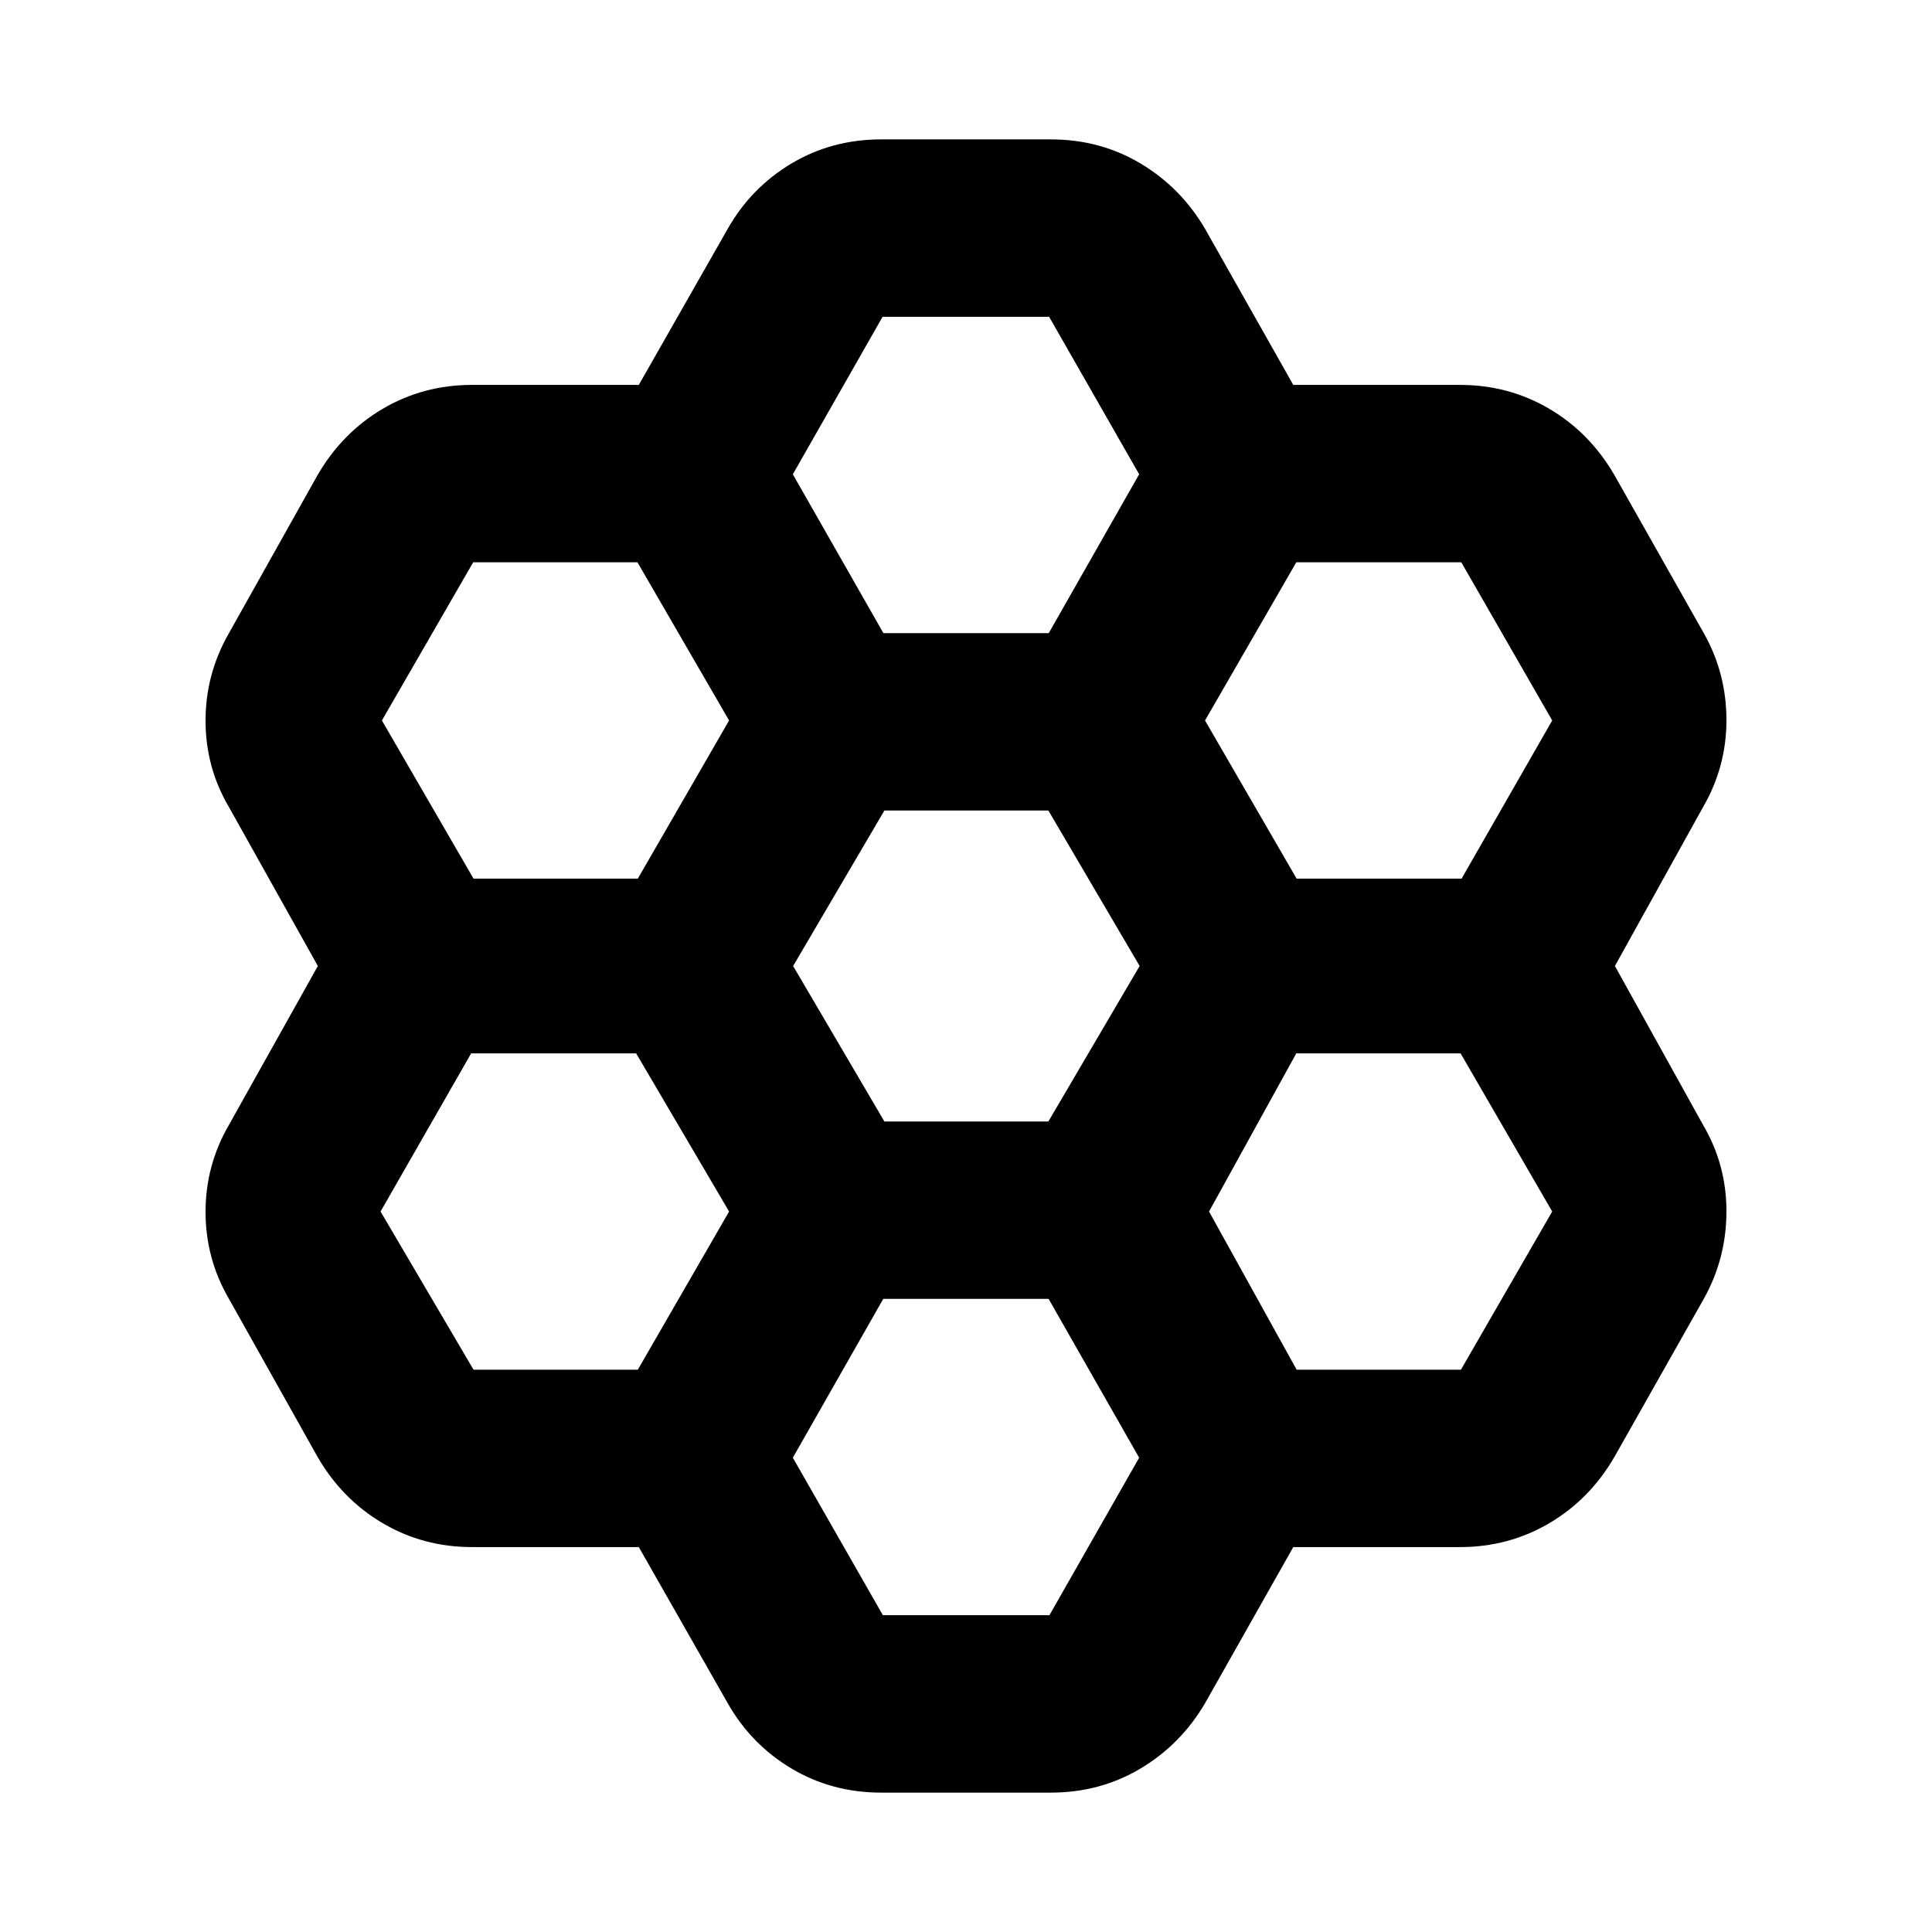 <svg xmlns="http://www.w3.org/2000/svg" height="40" viewBox="0 -960 960 960" width="40"><path d="M317.42-191.26h-82.87q-24.26 0-44.46-11.92-20.19-11.92-32.38-33.05l-44.12-78.7q-11.45-19.76-11.45-42.93 0-23.17 11.64-43.21L157.94-480l-44.16-78.93q-11.64-19.76-11.64-42.93 0-23.17 11.45-43.21l44.12-78.7q12.19-21.13 32.38-33.05 20.2-11.92 44.46-11.92h82.87l44.19-77.59q11.65-20.5 31.71-32.46 20.07-11.95 44.56-11.95h84.24q24.49 0 44.56 11.95 20.06 11.96 32.09 32.46l43.85 77.59h82.83q24.26 0 44.46 11.92 20.19 11.92 32.38 33.05l44.49 78.7q11.08 19.76 11.08 42.93 0 23.17-11.64 43.21L802.44-480l43.78 78.93q11.64 19.76 11.64 42.93 0 23.17-11.08 43.21l-44.49 78.7q-12.19 21.13-32.38 33.05-20.2 11.92-44.46 11.92h-82.83l-43.85 77.59q-12.03 20.5-32.09 32.46-20.07 11.95-44.56 11.95h-84.24q-24.49 0-44.56-11.95-20.06-11.96-31.71-32.46l-44.19-77.59Zm326.86-332.15h81.98L771.28-602l-45.16-78.59h-82L598.77-602l45.51 78.59ZM439.45-402.74h81.48L566.28-480l-45.35-77.26h-81.48L394.1-480l45.35 77.26Zm-.5-242.67h82.17l44.92-78.92-44.74-78.26h-82.75l-44.59 78.26 44.99 78.92ZM362.28-602l-45.53-78.59h-81.63L189.77-602l45.52 78.59h81.64L362.28-602Zm0 244-46.18-78.59h-81.98L189.1-358l46.19 78.59h81.64L362.28-358Zm76.6 43.41-44.92 78.92 44.74 78.26h82.75l44.59-78.26-44.99-78.92h-82.17Zm205.41 35.18h81.64L771.28-358l-45.53-78.59h-81.63L600.77-358l43.52 78.59Z"/></svg>